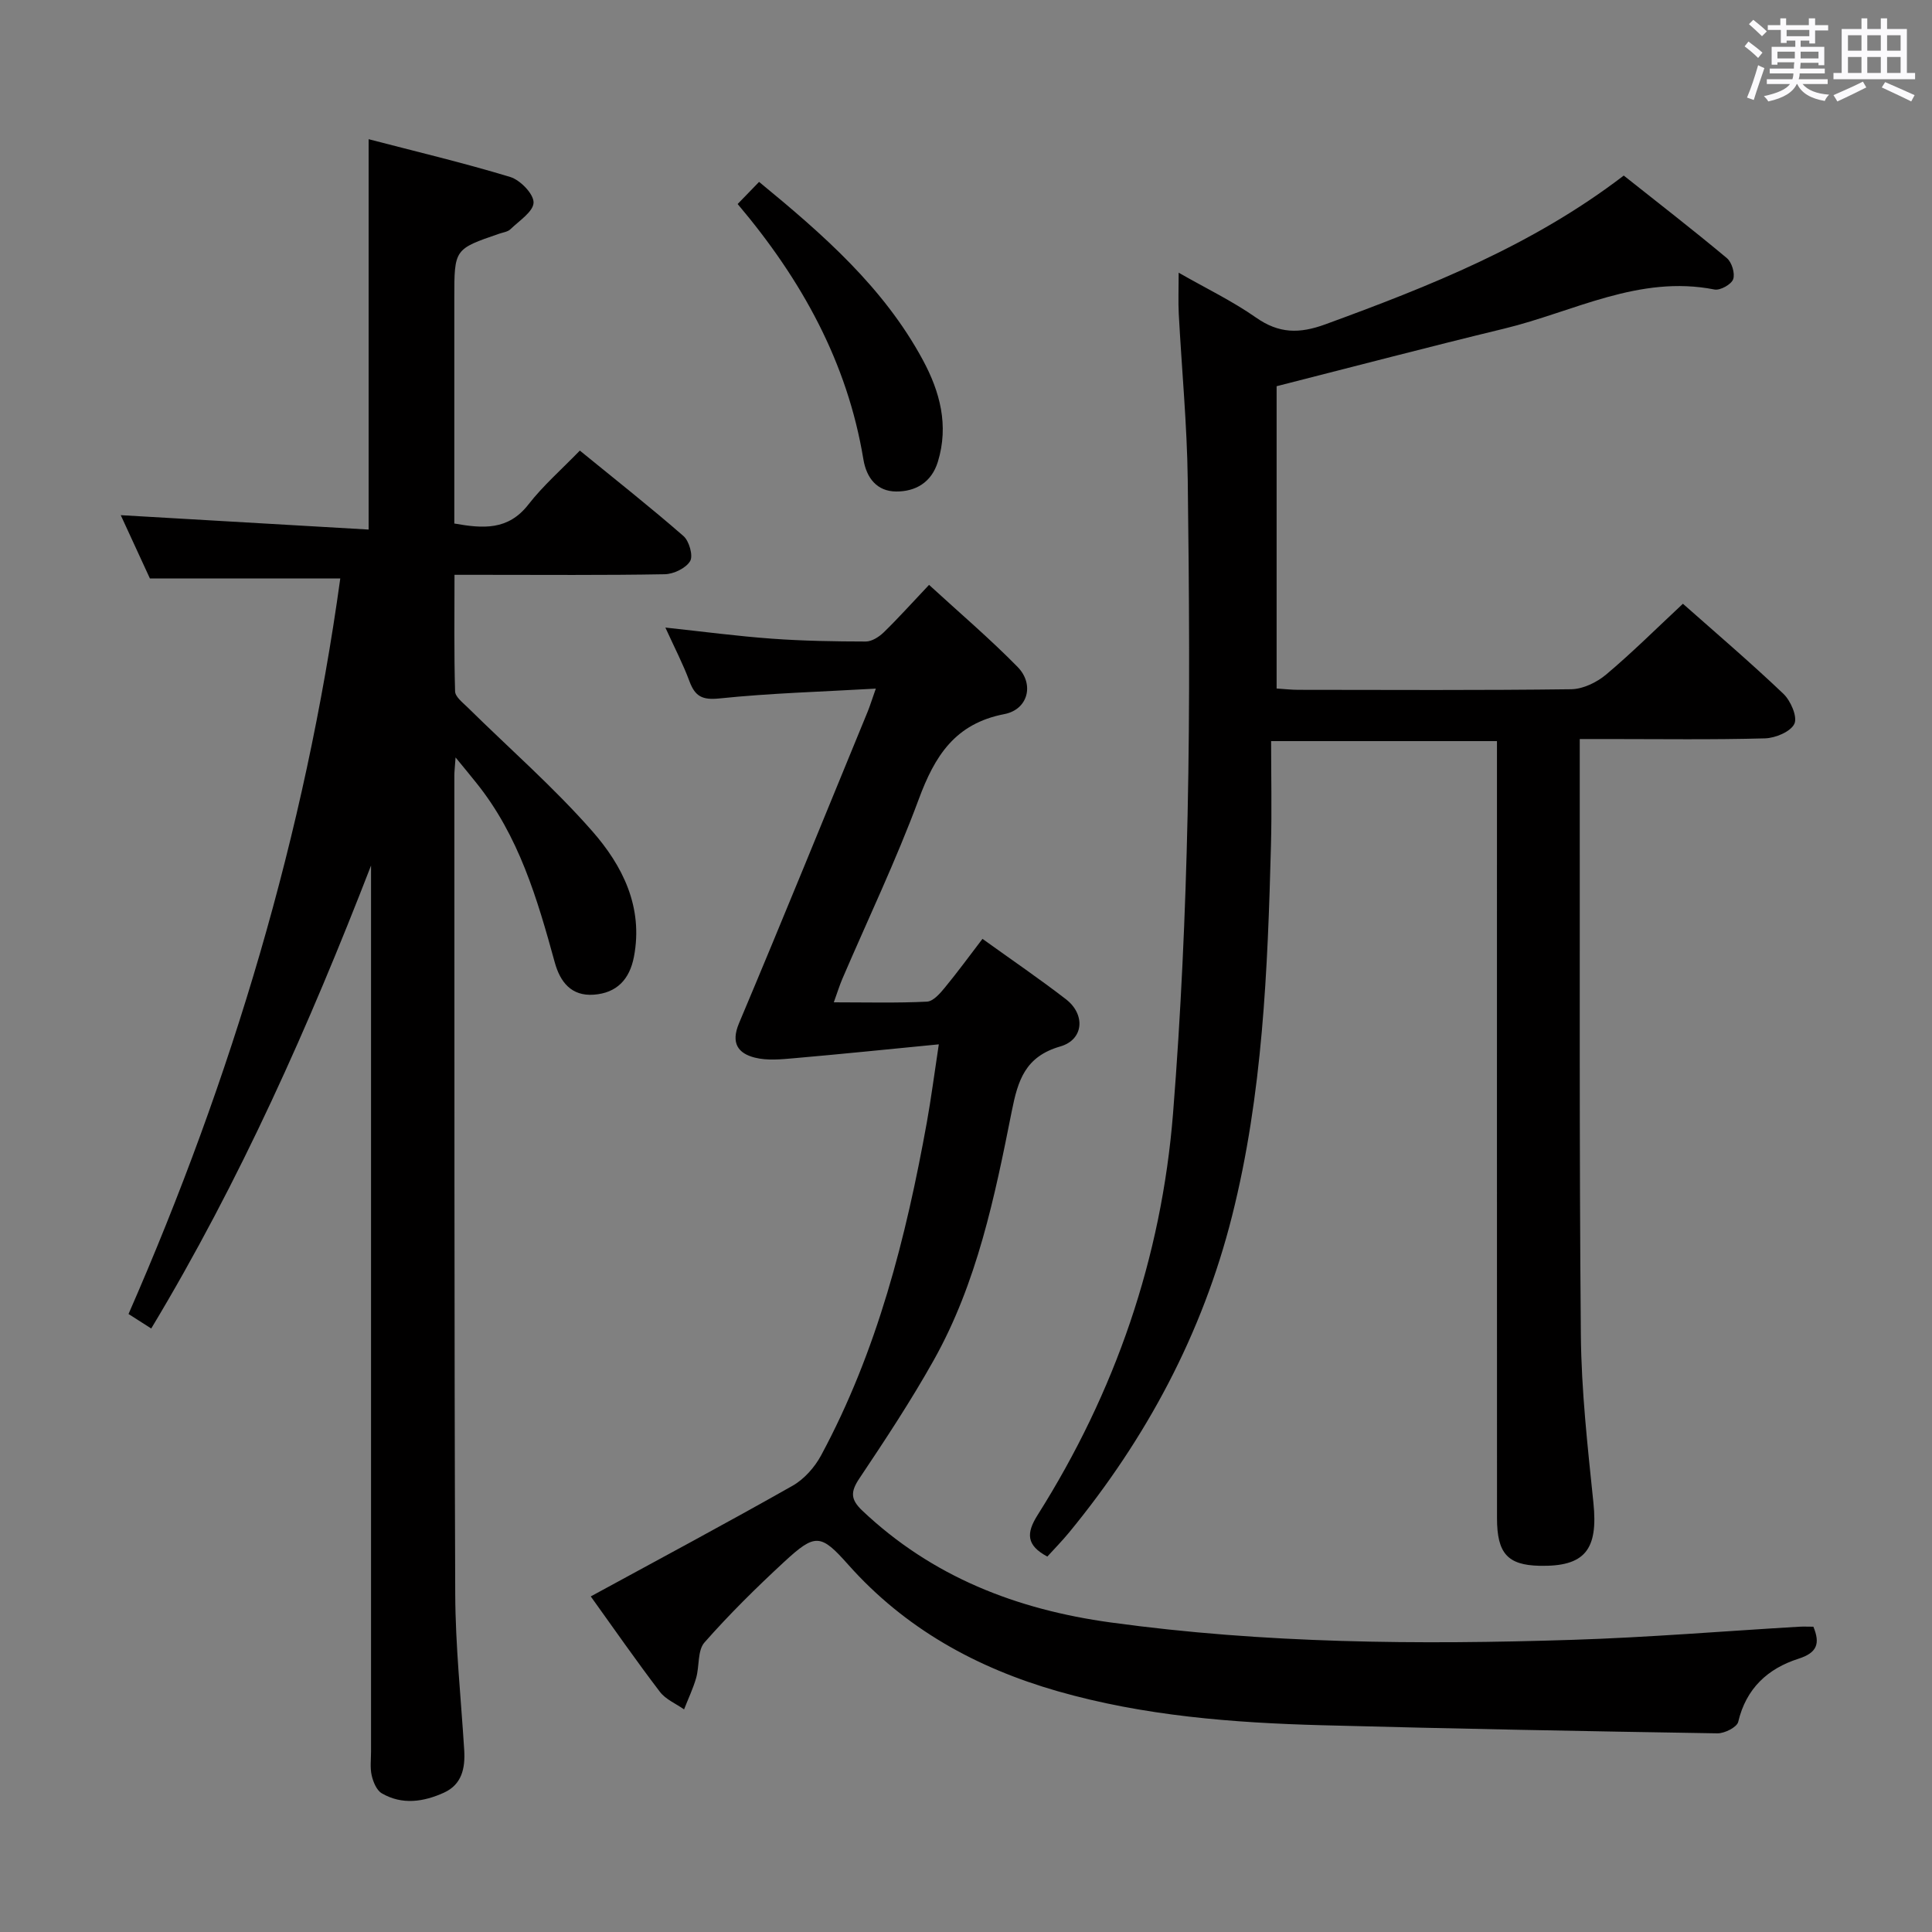 <svg enable-background="new 0 0 400 400" viewBox="0 0 400 400" xmlns="http://www.w3.org/2000/svg"><rect x="0" y="0" width="400" height="400" fill="#808080" stroke="none"/><path d="m361.2 9.6.8-1c.9.7 1.9 1.4 2.9 2.3l-.9 1.1c-1-1-2-1.8-2.8-2.4zm.5 10.6c.9-2.1 1.6-4.3 2.3-6.7.4.2.8.4 1.3.6-.7 2.1-1.5 4.3-2.2 6.6zm.4-15.2.9-.9c1 .8 2 1.6 2.8 2.4l-1 1c-.9-.9-1.8-1.7-2.7-2.5zm12.5-1.2h1.2v1.4h2.7v1.1h-2.7v2.7h-1.2v-.6h-1.8v1.3h4.9v3.8h-1.2v-.5h-3.7c0 .4-.1.9-.1 1.2h5.1v1h-5.2c0 .5-.1.9-.2 1.2h6v1h-5.2c1.1 1.3 2.9 2 5.5 2.2-.4.4-.7.8-.9 1.3-2.9-.5-4.8-1.6-5.7-3.5h-.1c-.8 1.7-2.7 2.9-5.9 3.6-.2-.4-.6-.8-.9-1.1 2.8-.6 4.6-1.4 5.4-2.5h-4.8v-1h5.3c.1-.3.2-.7.2-1.2h-4.9v-1h5c0-.4 0-.8.1-1.3h-3.5v.5h-1.2v-3.7h4.9v-1.3h-1.8v.5h-1.2v-2.7h-2.7v-1h2.6v-1.4h1.2v1.4h4.7v-1.4zm-6.6 8.3h3.6c0-.4 0-.9 0-1.4h-3.6zm1.9-4.6h4.7v-1.3h-4.7zm6.6 3.2h-3.7v1.4h3.7z" fill="#fbfafc"/><path d="m385.3 3.8h1.3v2.2h2.8v-2.2h1.3v2.2h4.1v9.1h1.7v1.3h-16.9v-1.3h1.7v-9.1h4.1v-2.2zm.4 13.1.7 1.2c-1.8.9-3.8 1.9-6 2.9-.2-.4-.5-.8-.8-1.3 2.3-1 4.3-1.9 6.1-2.8zm-3.1-6.4h2.8v-3.2h-2.8zm0 4.6h2.8v-3.3h-2.8zm4-4.6h2.8v-3.2h-2.8zm0 4.6h2.8v-3.3h-2.8zm3.7 1.9c2.1.9 4.1 1.8 6.1 2.7l-.7 1.3c-2.2-1.1-4.2-2-6.1-2.9zm3.2-9.7h-2.8v3.2h2.8v-3.1zm-2.8 7.8h2.8v-3.3h-2.8z" fill="#fbfafc"/><g fill="#010000"><path d="m94.32 156.82c-.15 2.15-.25 2.93-.25 3.71.03 56.48-.04 112.97.18 169.45.04 10.79 1.19 21.58 1.86 32.36.23 3.74-.48 7.12-4.19 8.81-4.2 1.91-8.66 2.59-12.87.14-1.07-.62-1.78-2.34-2.09-3.68-.37-1.59-.14-3.31-.14-4.98 0-59.65 0-119.3 0-178.95 0-1.49 0-2.99 0-4.48-12.79 33.01-27.07 65.22-45.51 95.85-1.67-1.06-3.02-1.93-4.7-3 21.43-48.94 36.55-99.48 43.84-152.28-13.07 0-25.91 0-39.41 0-1.79-3.89-3.93-8.52-6.04-13.11 17.2 1 34.15 1.98 51.32 2.98 0-27.39 0-53.62 0-80.82 9.74 2.54 19.62 4.88 29.31 7.82 2.08.63 4.86 3.5 4.84 5.29-.03 1.88-2.99 3.78-4.8 5.54-.55.53-1.51.64-2.29.91-9.32 3.19-9.32 3.19-9.32 13.31v46.7c5.91 1.04 11.12 1.48 15.34-3.94 3.04-3.91 6.84-7.23 10.65-11.16 7.46 6.09 14.61 11.72 21.46 17.7 1.18 1.03 2.04 4.08 1.37 5.19-.88 1.46-3.4 2.67-5.24 2.71-12.66.23-25.32.12-37.99.12-1.64 0-3.28 0-5.55 0 0 8.27-.11 16.2.12 24.13.03 1.13 1.58 2.32 2.59 3.31 8.63 8.51 17.82 16.53 25.8 25.62 6.28 7.15 10.61 15.72 8.64 26.02-.9 4.71-3.58 7.51-8.33 7.85-4.62.33-6.94-2.61-8.06-6.68-3.62-13.18-7.45-26.26-16.24-37.17-1.13-1.42-2.28-2.81-4.3-5.27z"/><path d="m348.43 125c6.74 5.97 13.95 12.12 20.8 18.64 1.51 1.44 2.95 4.76 2.28 6.21-.77 1.64-3.93 2.96-6.09 3.02-10.82.3-21.66.14-32.49.14-1.79 0-3.57 0-5.86 0v6.36c.04 38.99-.12 77.98.23 116.97.1 11.61 1.41 23.23 2.6 34.8 1 9.72-1.76 13.25-11.17 13.04-6.58-.15-8.79-2.56-8.79-9.85-.02-51.49-.01-102.98-.01-154.47 0-2 0-3.99 0-6.42-15.21 0-30.25 0-46.76 0 0 7.12.16 14.36-.03 21.59-.68 25.78-1.71 51.54-8.05 76.71-6.15 24.43-17.77 46.09-33.71 65.5-1.46 1.78-3.08 3.42-4.54 5.03-4.36-2.33-4.4-4.82-2.02-8.59 16.07-25.44 25.66-53.22 28.05-83.21 1.63-20.54 2.56-41.17 3.01-61.78.5-23.11.32-46.25.03-69.37-.15-11.45-1.25-22.9-1.86-34.35-.13-2.48-.02-4.97-.02-8.51 5.67 3.24 11.13 5.87 16.03 9.3 4.73 3.31 8.94 3.36 14.31 1.4 21.6-7.9 42.88-16.32 61.81-30.81 7.17 5.69 14.37 11.26 21.36 17.1 1.02.86 1.72 3.19 1.29 4.37-.39 1.07-2.68 2.35-3.86 2.12-15.62-3.09-29.18 4.62-43.51 8.09-15.62 3.78-31.17 7.87-47.15 11.93v62.59c1.57.1 3.03.27 4.48.27 18.83.02 37.66.12 56.49-.12 2.46-.03 5.32-1.42 7.26-3.05 5.35-4.5 10.31-9.44 15.89-14.65z"/><path d="m122.31 330.52c14.12-7.69 28.04-15.13 41.78-22.91 2.4-1.36 4.58-3.82 5.91-6.29 11.63-21.6 17.58-45.05 21.9-68.99.87-4.84 1.5-9.72 2.47-16.11-10.59 1.03-20.2 2.02-29.82 2.86-2.75.24-5.66.55-8.27-.11-3.47-.88-5.01-2.99-3.28-7.11 9.03-21.43 17.78-42.96 26.62-64.47.49-1.19.86-2.43 1.71-4.82-11.29.65-21.85.94-32.33 2.03-3.62.38-5.09-.42-6.26-3.56-1.32-3.56-3.09-6.95-4.98-11.11 7.73.83 14.86 1.78 22.03 2.3 6.47.47 12.97.58 19.46.59 1.25 0 2.75-.96 3.72-1.9 3.08-3 5.95-6.21 9.38-9.83 6.27 5.76 12.58 11.12 18.35 17.01 3.48 3.56 2.17 8.8-2.77 9.75-10.22 1.97-14.41 8.69-17.72 17.64-4.67 12.6-10.49 24.78-15.8 37.14-.57 1.33-1 2.72-1.78 4.89 6.79 0 13.05.17 19.28-.14 1.3-.06 2.72-1.7 3.72-2.92 2.63-3.19 5.07-6.54 7.78-10.08 5.99 4.31 11.76 8.24 17.28 12.5 4.07 3.14 3.72 8.37-1.18 9.78-7.25 2.09-8.76 7-10.03 13.38-3.53 17.75-7.19 35.58-16.17 51.59-4.71 8.4-10.03 16.46-15.39 24.47-1.84 2.75-1.85 4.33.61 6.66 14.48 13.71 31.96 20.48 51.41 23.15 31.78 4.37 63.7 4.63 95.66 3.6 15.61-.5 31.2-1.79 46.8-2.71.98-.06 1.96-.01 3.04-.01 1.43 3.47.81 5.39-3.08 6.63-6.35 2.03-10.85 6.14-12.48 13.07-.26 1.11-2.83 2.41-4.32 2.38-27.29-.44-54.59-.95-81.87-1.68-18.47-.5-36.86-1.93-54.74-7.05-16.8-4.82-31.58-12.97-43.34-26.2-5.7-6.42-6.82-6.52-13.27-.56-5.74 5.31-11.33 10.82-16.49 16.68-1.46 1.66-1.02 4.9-1.72 7.34-.64 2.23-1.66 4.34-2.5 6.51-1.69-1.19-3.81-2.06-5-3.63-4.92-6.45-9.56-13.13-14.32-19.76z"/><path d="m152.72 42.24c1.64-1.69 2.89-2.99 4.44-4.58 13.22 10.86 25.79 21.83 33.91 36.88 3.53 6.54 5.41 13.51 3.11 21.05-1.33 4.34-4.67 6.19-8.64 6.17-3.92-.02-6.14-2.73-6.79-6.69-3.32-20.06-12.77-37.15-26.03-52.83z"/></g></svg>